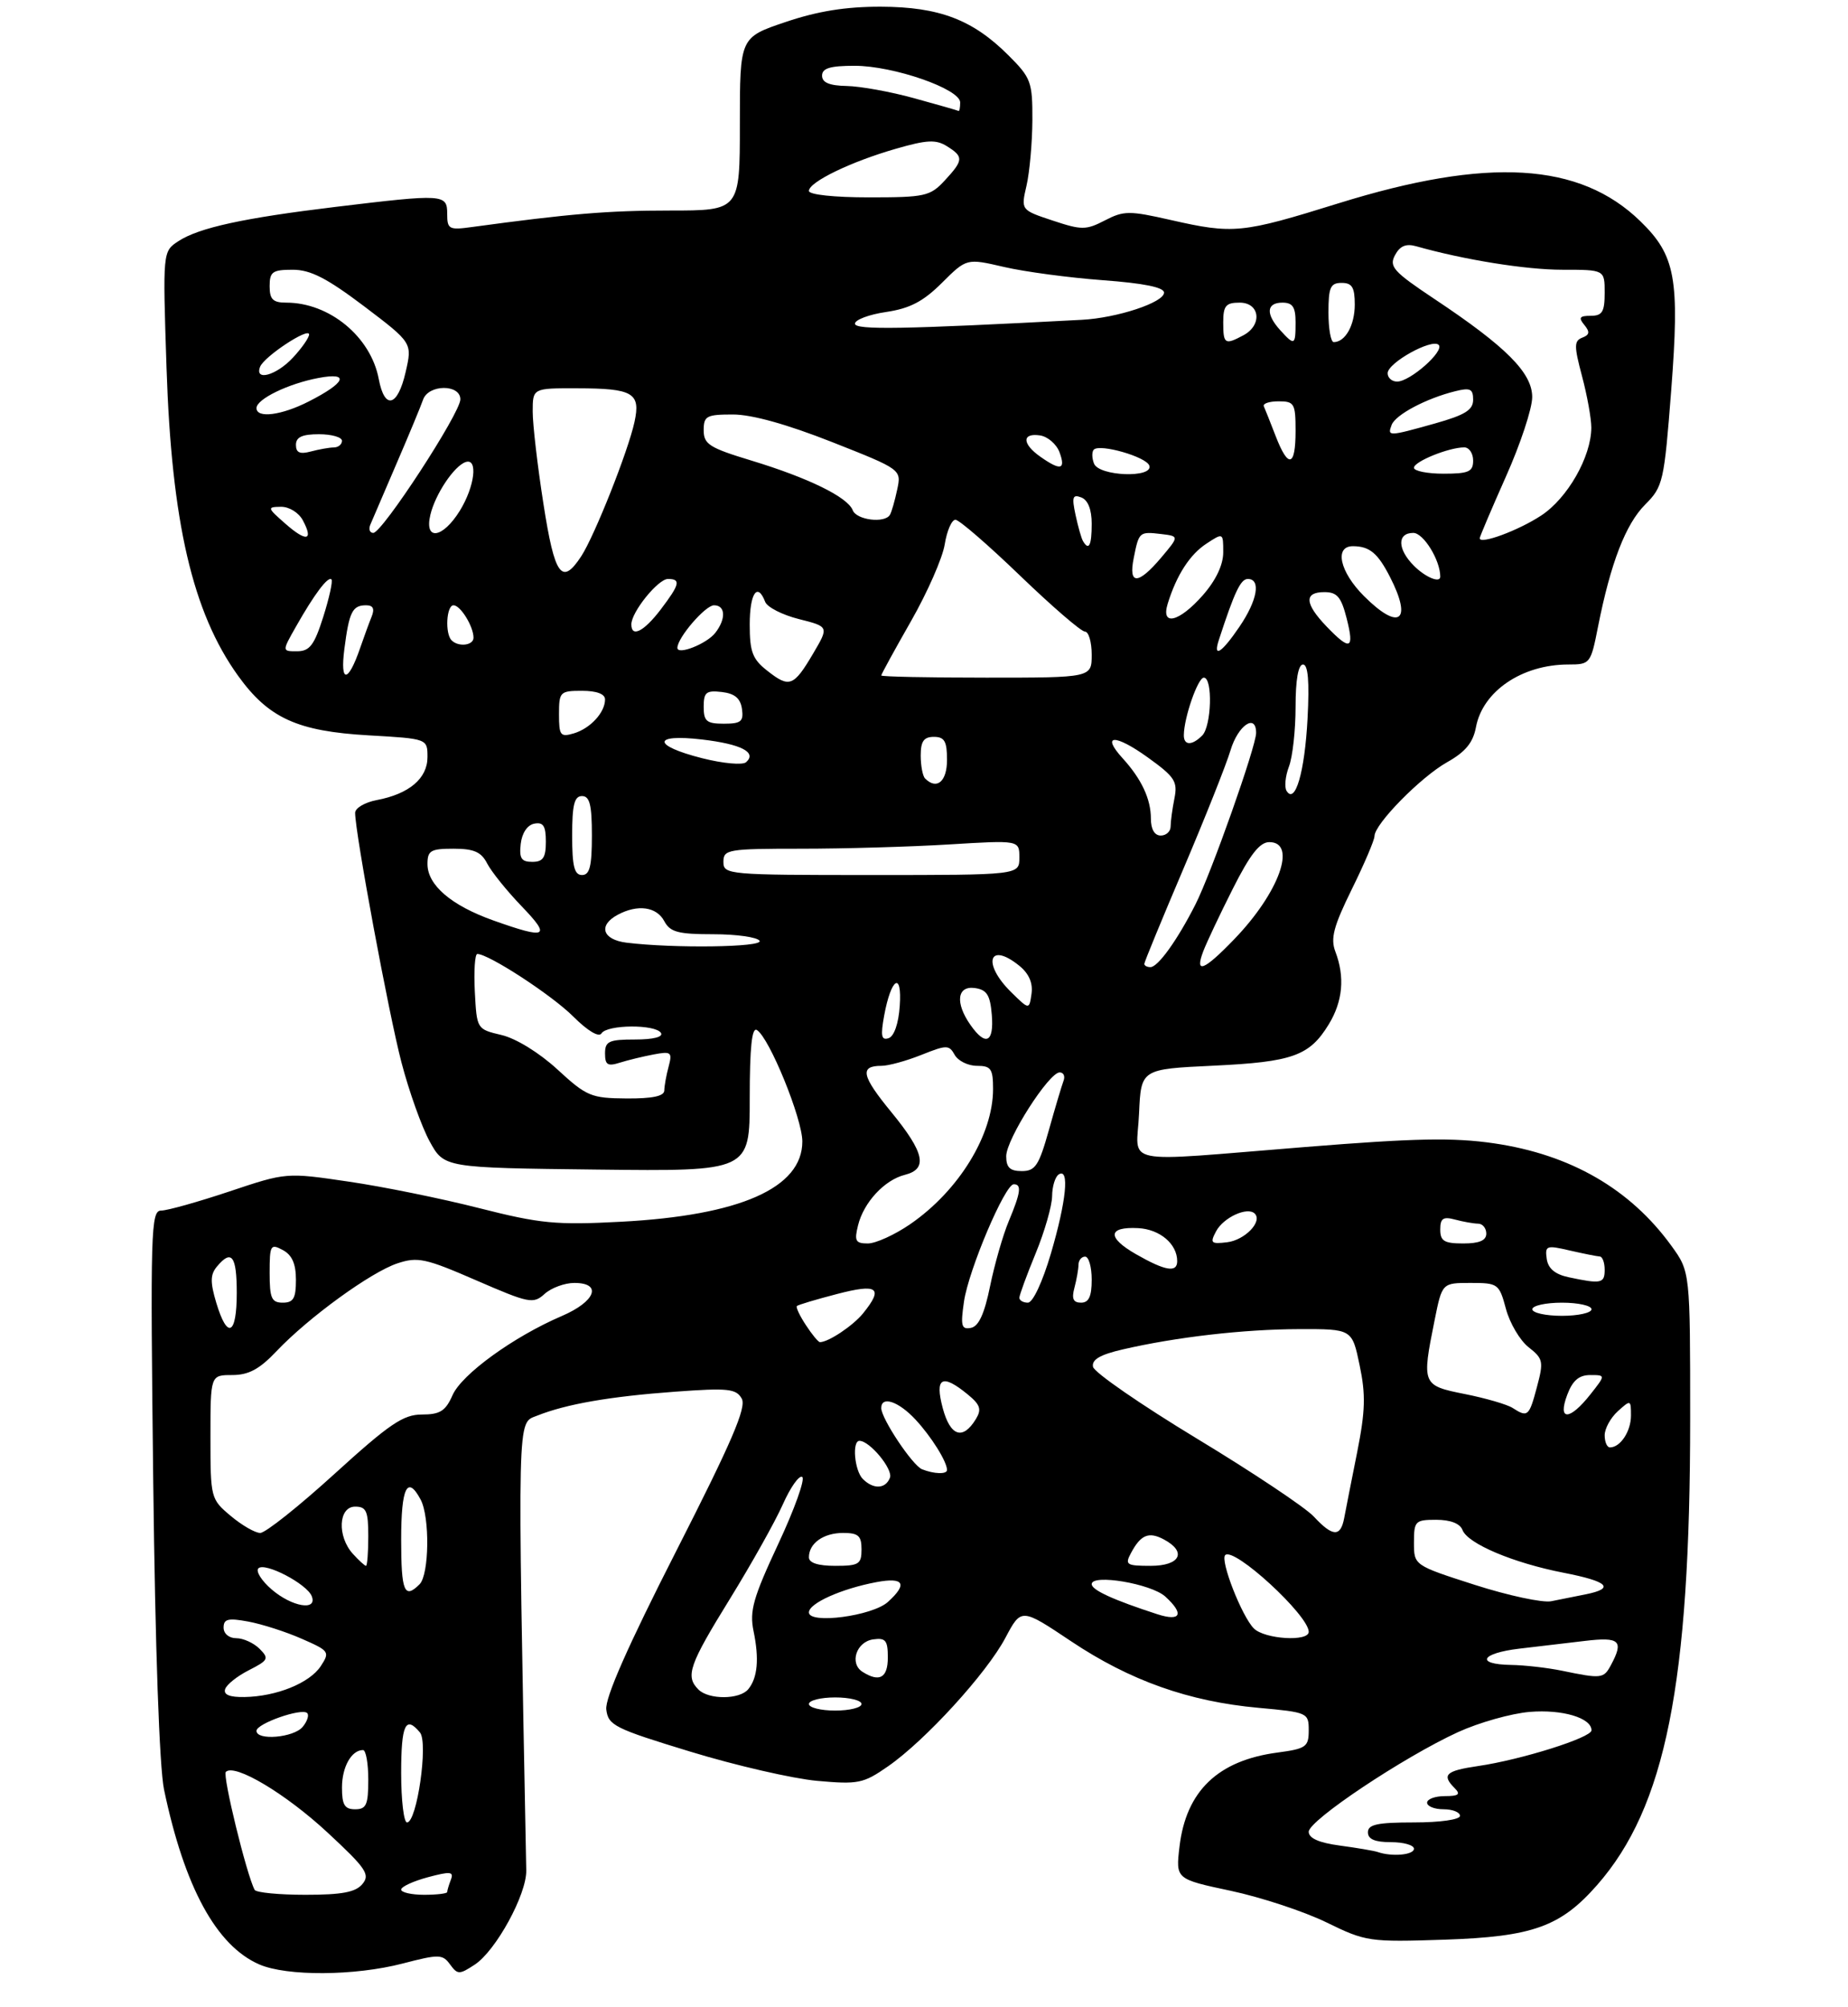 <?xml version="1.0" encoding="UTF-8" standalone="no"?>
<!DOCTYPE svg PUBLIC "-//W3C//DTD SVG 1.1//EN" "http://www.w3.org/Graphics/SVG/1.1/DTD/svg11.dtd" >
<svg xmlns="http://www.w3.org/2000/svg" xmlns:xlink="http://www.w3.org/1999/xlink" version="1.1" viewBox="0 0 281 305">
 <g >
 <path fill="currentColor"
d=" M 61.21 298.45 C 66.75 297.01 67.29 297.02 68.43 298.58 C 69.58 300.15 69.84 300.15 72.18 298.62 C 75.40 296.51 80.09 287.94 80.02 284.30 C 78.67 213.86 78.61 216.40 81.66 215.18 C 86.10 213.41 92.70 212.26 102.66 211.53 C 110.72 210.94 111.94 211.07 112.79 212.59 C 113.53 213.92 111.28 219.15 102.82 235.76 C 95.44 250.24 91.99 258.07 92.19 259.83 C 92.48 262.25 93.42 262.72 105.00 266.25 C 111.88 268.35 120.53 270.34 124.24 270.68 C 130.50 271.24 131.27 271.09 135.02 268.48 C 140.68 264.56 150.04 254.32 152.89 248.92 C 155.29 244.40 155.29 244.40 162.89 249.48 C 171.83 255.45 180.76 258.62 191.35 259.58 C 198.85 260.26 199.00 260.33 199.00 263.01 C 199.00 265.51 198.60 265.80 194.25 266.38 C 185.19 267.58 180.35 272.23 179.35 280.68 C 178.77 285.61 178.77 285.61 187.13 287.39 C 191.74 288.37 198.28 290.53 201.69 292.19 C 207.71 295.13 208.19 295.20 219.69 294.82 C 233.06 294.37 237.29 292.85 242.85 286.52 C 253.26 274.66 257.00 255.94 257.00 215.69 C 257.00 193.30 257.00 193.30 254.15 189.36 C 247.89 180.72 238.81 175.48 227.17 173.78 C 220.99 172.88 215.25 172.99 198.47 174.34 C 169.71 176.64 172.85 177.27 173.20 169.25 C 173.50 162.50 173.50 162.50 184.50 161.98 C 196.56 161.41 199.12 160.49 202.05 155.69 C 204.18 152.20 204.52 148.49 203.05 144.64 C 202.29 142.64 202.77 140.81 205.55 135.16 C 207.45 131.32 209.00 127.68 209.00 127.09 C 209.00 125.26 216.02 118.12 220.03 115.86 C 222.83 114.29 223.99 112.88 224.43 110.52 C 225.46 105.05 231.44 101.00 238.49 101.00 C 241.79 101.00 241.88 100.89 242.99 95.25 C 244.91 85.57 247.19 79.66 250.16 76.69 C 252.88 73.96 253.04 73.27 254.12 59.29 C 255.42 42.33 254.78 38.83 249.42 33.62 C 240.20 24.66 226.23 23.84 203.50 30.91 C 188.81 35.48 187.55 35.60 178.02 33.44 C 171.73 32.01 170.88 32.01 168.01 33.50 C 165.12 34.99 164.48 34.99 160.05 33.52 C 155.23 31.92 155.23 31.92 156.09 28.21 C 156.56 26.17 156.96 21.70 156.98 18.28 C 157.00 12.45 156.78 11.84 153.35 8.42 C 147.92 2.99 142.83 1.05 133.94 1.02 C 128.61 1.01 124.35 1.69 119.44 3.35 C 112.50 5.69 112.50 5.69 112.50 18.85 C 112.50 32.00 112.50 32.00 101.82 32.00 C 92.43 32.00 86.60 32.49 71.75 34.51 C 68.28 34.99 68.00 34.84 68.00 32.51 C 68.00 29.49 67.49 29.46 51.00 31.45 C 37.01 33.14 30.26 34.61 27.12 36.66 C 24.74 38.22 24.74 38.22 25.32 55.86 C 26.09 79.37 29.27 93.07 36.19 102.70 C 40.83 109.15 45.20 111.15 56.06 111.77 C 65.00 112.28 65.00 112.28 65.00 115.08 C 65.00 118.32 62.21 120.68 57.28 121.61 C 55.48 121.95 54.00 122.82 54.00 123.55 C 54.00 126.60 59.11 154.11 61.05 161.50 C 62.20 165.90 64.13 171.30 65.34 173.50 C 67.54 177.50 67.54 177.50 90.77 177.77 C 114.00 178.04 114.00 178.04 114.00 166.96 C 114.00 159.19 114.33 156.08 115.09 156.56 C 116.99 157.73 122.00 170.03 122.00 173.50 C 122.00 180.56 112.53 184.75 94.40 185.70 C 84.54 186.22 82.16 185.99 72.90 183.64 C 67.18 182.18 58.23 180.36 53.01 179.60 C 43.53 178.20 43.53 178.20 34.87 181.10 C 30.10 182.69 25.44 184.00 24.51 184.00 C 22.93 184.00 22.85 186.94 23.30 225.25 C 23.60 250.57 24.24 268.62 24.94 272.00 C 28.05 286.85 32.90 295.74 39.42 298.58 C 43.60 300.40 53.92 300.34 61.21 298.45 Z  M 38.72 287.25 C 37.49 284.94 33.81 269.86 34.34 269.32 C 35.67 267.99 43.45 272.63 49.83 278.56 C 55.68 283.99 56.31 284.92 55.11 286.36 C 54.08 287.61 51.99 288.00 46.44 288.00 C 42.41 288.00 38.94 287.66 38.72 287.25 Z  M 61.00 287.21 C 61.00 286.77 62.83 285.93 65.06 285.33 C 68.50 284.41 69.03 284.47 68.56 285.70 C 68.25 286.51 68.00 287.35 68.00 287.58 C 68.00 287.81 66.42 288.00 64.50 288.00 C 62.58 288.00 61.00 287.64 61.00 287.21 Z  M 209.50 281.50 C 208.95 281.31 206.36 280.87 203.75 280.52 C 200.54 280.09 199.00 279.40 199.00 278.42 C 199.00 276.69 213.44 267.06 221.71 263.27 C 224.89 261.82 229.80 260.43 232.61 260.20 C 237.56 259.79 242.00 261.11 242.00 263.00 C 242.00 264.11 231.34 267.47 224.75 268.43 C 219.82 269.15 219.17 269.77 221.20 271.80 C 222.13 272.73 221.80 273.00 219.70 273.00 C 218.22 273.00 217.00 273.45 217.00 274.00 C 217.00 274.55 218.12 275.00 219.50 275.00 C 220.88 275.00 222.00 275.45 222.00 276.00 C 222.00 276.57 219.00 277.00 215.00 277.00 C 209.44 277.00 208.00 277.31 208.00 278.50 C 208.00 279.55 209.06 280.00 211.50 280.00 C 213.43 280.00 215.00 280.45 215.00 281.00 C 215.00 281.94 211.68 282.25 209.50 281.50 Z  M 61.00 269.50 C 61.00 262.13 61.67 260.69 63.86 263.33 C 65.14 264.87 63.40 277.00 61.89 277.00 C 61.40 277.00 61.00 273.62 61.00 269.50 Z  M 52.00 271.70 C 52.00 268.57 53.44 266.00 55.20 266.00 C 55.64 266.00 56.00 268.02 56.00 270.50 C 56.00 274.33 55.70 275.00 54.00 275.00 C 52.40 275.00 52.00 274.33 52.00 271.70 Z  M 39.00 263.08 C 39.00 261.97 45.89 259.56 46.71 260.38 C 47.03 260.69 46.72 261.64 46.02 262.48 C 44.66 264.12 39.00 264.60 39.00 263.08 Z  M 123.00 259.00 C 123.00 258.45 124.80 258.00 127.00 258.00 C 129.20 258.00 131.00 258.45 131.00 259.00 C 131.00 259.55 129.20 260.00 127.00 260.00 C 124.80 260.00 123.00 259.55 123.00 259.00 Z  M 34.23 256.75 C 34.44 256.06 36.07 254.76 37.85 253.86 C 40.81 252.35 40.94 252.09 39.47 250.61 C 38.58 249.72 36.99 249.00 35.93 249.00 C 34.82 249.00 34.00 248.31 34.00 247.39 C 34.00 246.07 34.68 245.90 37.75 246.47 C 39.81 246.85 43.47 248.02 45.87 249.08 C 50.08 250.92 50.19 251.08 48.77 253.25 C 47.07 255.82 42.04 257.86 37.17 257.94 C 34.94 257.98 33.96 257.59 34.23 256.75 Z  M 106.20 256.80 C 104.18 254.78 104.78 253.07 110.97 243.05 C 114.25 237.73 117.88 231.26 119.03 228.67 C 120.18 226.08 121.51 224.19 121.98 224.49 C 122.46 224.78 120.82 229.37 118.34 234.67 C 114.52 242.85 113.95 244.86 114.58 247.91 C 115.46 252.14 115.20 255.02 113.78 256.75 C 112.48 258.34 107.77 258.37 106.20 256.80 Z  M 131.15 254.11 C 129.13 252.83 130.20 249.55 132.76 249.18 C 134.66 248.91 135.00 249.32 135.00 251.93 C 135.00 255.03 133.73 255.75 131.15 254.11 Z  M 237.50 253.94 C 235.30 253.49 231.81 253.09 229.75 253.06 C 224.30 252.97 225.16 251.29 231.00 250.59 C 233.75 250.27 238.25 249.73 241.00 249.41 C 246.29 248.78 246.94 249.38 244.96 253.07 C 243.85 255.15 243.53 255.19 237.50 253.94 Z  M 190.66 247.52 C 188.83 245.69 185.50 237.17 186.30 236.37 C 187.61 235.06 199.00 245.52 199.00 248.03 C 199.00 249.57 192.30 249.15 190.66 247.52 Z  M 123.00 245.08 C 123.00 243.69 127.94 241.48 133.25 240.48 C 137.45 239.69 138.06 240.73 135.01 243.49 C 132.64 245.63 123.00 246.90 123.00 245.08 Z  M 176.00 245.36 C 169.31 243.19 166.00 241.68 166.00 240.78 C 166.00 239.19 175.02 240.71 177.18 242.66 C 180.10 245.31 179.57 246.51 176.00 245.36 Z  M 41.31 241.59 C 39.76 240.26 38.86 238.81 39.29 238.38 C 40.27 237.40 46.69 240.75 47.41 242.63 C 48.28 244.90 44.38 244.23 41.31 241.59 Z  M 224.25 240.89 C 215.00 237.92 215.00 237.92 215.00 234.46 C 215.00 231.19 215.19 231.00 218.39 231.00 C 220.54 231.00 222.01 231.57 222.38 232.55 C 223.18 234.64 230.11 237.56 237.75 239.05 C 244.54 240.37 245.63 241.42 241.12 242.33 C 239.53 242.64 237.17 243.12 235.87 243.38 C 234.56 243.64 229.34 242.52 224.25 240.89 Z  M 61.00 234.00 C 61.00 226.07 61.94 224.15 63.96 227.93 C 65.38 230.59 65.27 239.33 63.80 240.80 C 61.49 243.11 61.00 241.93 61.00 234.00 Z  M 53.65 236.17 C 51.24 233.50 51.46 229.00 54.00 229.00 C 55.70 229.00 56.00 229.67 56.00 233.50 C 56.00 235.97 55.84 238.00 55.65 238.00 C 55.47 238.00 54.57 237.18 53.65 236.17 Z  M 123.00 236.70 C 123.00 234.57 125.21 233.00 128.20 233.00 C 130.52 233.00 131.00 233.43 131.00 235.50 C 131.00 237.75 130.60 238.00 127.00 238.00 C 124.38 238.00 123.00 237.55 123.00 236.70 Z  M 171.97 236.06 C 173.46 233.26 174.68 232.76 176.98 233.99 C 180.52 235.88 179.46 238.00 174.96 238.00 C 171.28 238.00 171.02 237.83 171.97 236.06 Z  M 35.08 230.41 C 32.04 227.86 32.00 227.69 32.00 218.41 C 32.00 209.00 32.00 209.00 35.30 209.00 C 37.80 209.00 39.45 208.12 42.05 205.37 C 46.93 200.23 56.41 193.35 60.44 192.02 C 63.52 191.00 64.72 191.26 72.42 194.61 C 80.46 198.10 81.09 198.23 82.82 196.66 C 83.83 195.75 85.86 195.00 87.33 195.00 C 91.63 195.00 90.56 197.83 85.42 200.03 C 78.10 203.17 70.22 208.87 68.81 212.06 C 67.75 214.47 66.91 215.00 64.15 215.00 C 61.32 215.00 59.23 216.42 50.89 224.00 C 45.45 228.95 40.36 233.00 39.57 233.00 C 38.79 233.00 36.77 231.83 35.08 230.41 Z  M 199.77 230.51 C 198.50 229.14 190.50 223.80 181.98 218.65 C 173.47 213.50 166.36 208.59 166.20 207.75 C 165.98 206.66 167.27 205.90 170.70 205.11 C 178.80 203.23 189.11 202.04 197.54 202.02 C 205.59 202.00 205.59 202.00 206.74 207.51 C 207.68 211.99 207.61 214.47 206.36 220.76 C 205.51 225.02 204.62 229.51 204.39 230.75 C 203.84 233.66 202.63 233.59 199.77 230.51 Z  M 131.20 224.80 C 129.93 223.53 129.53 219.00 130.69 219.00 C 132.25 219.00 135.82 223.32 135.32 224.61 C 134.66 226.32 132.81 226.41 131.20 224.80 Z  M 140.20 223.32 C 138.75 222.74 134.00 215.61 134.00 214.02 C 134.00 212.12 136.62 212.99 139.19 215.75 C 141.60 218.33 144.00 222.17 144.00 223.43 C 144.00 224.11 142.02 224.05 140.20 223.32 Z  M 244.00 218.15 C 244.00 217.14 244.90 215.50 246.00 214.50 C 247.95 212.74 248.00 212.75 248.00 215.15 C 248.00 217.55 246.39 220.00 244.80 220.00 C 244.36 220.00 244.00 219.17 244.00 218.15 Z  M 143.35 214.03 C 142.11 209.37 143.24 208.74 147.14 211.94 C 149.06 213.51 149.29 214.21 148.39 215.69 C 146.40 218.95 144.50 218.32 143.35 214.03 Z  M 230.00 214.00 C 229.18 213.47 225.91 212.52 222.75 211.89 C 216.23 210.59 216.17 210.45 218.14 200.67 C 219.28 195.00 219.28 195.00 223.60 195.00 C 227.79 195.00 227.96 195.12 228.99 198.95 C 229.57 201.12 231.12 203.74 232.43 204.77 C 234.65 206.51 234.74 206.94 233.70 210.82 C 232.51 215.30 232.30 215.48 230.00 214.00 Z  M 238.31 212.00 C 239.12 209.84 240.09 209.00 241.80 209.00 C 244.15 209.00 244.15 209.00 241.83 211.94 C 238.66 215.96 236.80 215.99 238.31 212.00 Z  M 122.54 201.41 C 121.60 199.99 120.99 198.68 121.17 198.51 C 121.35 198.33 124.09 197.51 127.25 196.69 C 133.48 195.06 134.39 195.73 131.23 199.63 C 129.71 201.50 125.97 204.00 124.68 204.00 C 124.43 204.00 123.47 202.84 122.54 201.41 Z  M 32.89 198.03 C 31.95 194.89 31.97 193.74 32.97 192.53 C 35.21 189.83 36.00 190.87 36.00 196.50 C 36.00 202.95 34.58 203.65 32.89 198.03 Z  M 146.58 197.83 C 147.28 193.03 152.81 180.00 154.15 180.00 C 155.38 180.00 155.21 181.26 153.39 185.61 C 152.50 187.73 151.23 192.17 150.55 195.48 C 149.69 199.70 148.82 201.60 147.64 201.83 C 146.19 202.11 146.04 201.54 146.58 197.83 Z  M 233.00 199.00 C 233.00 198.45 235.03 198.00 237.50 198.00 C 239.97 198.00 242.00 198.45 242.00 199.00 C 242.00 199.55 239.97 200.00 237.50 200.00 C 235.03 200.00 233.00 199.55 233.00 199.00 Z  M 41.00 193.46 C 41.00 189.24 41.14 189.00 43.00 190.00 C 44.41 190.75 45.00 192.09 45.00 194.54 C 45.00 197.33 44.62 198.00 43.00 198.00 C 41.29 198.00 41.00 197.33 41.00 193.46 Z  M 155.00 197.25 C 155.01 196.84 156.12 193.80 157.48 190.50 C 158.84 187.20 159.96 183.29 159.98 181.81 C 159.99 180.33 160.45 178.84 161.00 178.50 C 162.65 177.48 162.14 182.55 159.80 190.52 C 158.52 194.86 157.05 198.00 156.30 198.00 C 155.58 198.00 155.00 197.66 155.00 197.25 Z  M 163.37 195.75 C 163.70 194.51 163.98 192.94 163.99 192.25 C 163.99 191.56 164.45 191.00 165.00 191.00 C 165.55 191.00 166.00 192.57 166.00 194.50 C 166.00 197.06 165.56 198.00 164.38 198.00 C 163.19 198.00 162.93 197.40 163.37 195.75 Z  M 238.50 194.13 C 236.45 193.69 235.40 192.81 235.19 191.34 C 234.91 189.33 235.14 189.24 238.69 190.07 C 240.79 190.55 242.84 190.96 243.25 190.98 C 243.66 190.99 244.00 191.90 244.00 193.00 C 244.00 195.08 243.48 195.19 238.50 194.13 Z  M 172.75 190.64 C 168.30 188.10 168.43 186.43 173.06 186.67 C 176.36 186.84 179.00 189.07 179.00 191.69 C 179.00 193.48 177.19 193.18 172.75 190.64 Z  M 130.47 186.25 C 131.33 182.75 134.50 179.34 137.59 178.57 C 141.12 177.68 140.58 175.20 135.55 169.06 C 130.99 163.51 130.67 162.00 134.04 162.00 C 135.10 162.00 137.82 161.25 140.10 160.34 C 143.96 158.80 144.31 158.80 145.17 160.34 C 145.68 161.25 147.20 162.00 148.55 162.00 C 150.69 162.00 151.00 162.45 151.00 165.53 C 151.00 172.50 145.80 180.98 138.40 186.07 C 136.06 187.68 133.16 189.00 131.96 189.00 C 130.09 189.00 129.88 188.62 130.47 186.25 Z  M 184.92 187.14 C 186.05 185.03 189.70 183.37 190.79 184.46 C 192.01 185.68 189.28 188.50 186.57 188.82 C 184.13 189.11 183.96 188.94 184.92 187.14 Z  M 219.00 186.88 C 219.00 185.18 219.44 184.88 221.25 185.37 C 222.49 185.70 224.06 185.98 224.75 185.99 C 225.44 185.99 226.00 186.68 226.00 187.50 C 226.00 188.55 224.94 189.00 222.50 189.00 C 219.60 189.00 219.00 188.64 219.00 186.88 Z  M 153.00 175.74 C 153.00 173.16 159.49 163.00 161.13 163.00 C 161.73 163.00 161.99 163.59 161.71 164.30 C 161.44 165.02 160.43 168.39 159.48 171.80 C 157.97 177.17 157.42 178.00 155.37 178.00 C 153.57 178.00 153.00 177.45 153.00 175.74 Z  M 84.77 162.56 C 82.01 160.02 78.47 157.84 76.27 157.32 C 72.50 156.43 72.50 156.43 72.20 150.72 C 72.04 147.57 72.21 145.00 72.58 145.00 C 74.31 145.00 83.94 151.27 87.18 154.52 C 89.37 156.70 91.06 157.71 91.46 157.07 C 92.29 155.72 99.67 155.66 100.50 157.00 C 100.88 157.61 99.34 158.00 96.56 158.00 C 92.58 158.00 92.00 158.27 92.00 160.12 C 92.00 161.86 92.40 162.11 94.25 161.52 C 95.49 161.13 97.81 160.57 99.40 160.27 C 102.06 159.77 102.25 159.93 101.67 162.11 C 101.31 163.43 101.02 165.06 101.01 165.75 C 101.00 166.61 99.20 166.99 95.25 166.96 C 89.88 166.92 89.19 166.63 84.77 162.56 Z  M 134.44 154.38 C 135.50 148.60 137.19 147.56 136.81 152.92 C 136.63 155.58 135.95 157.53 135.11 157.80 C 134.02 158.16 133.88 157.45 134.44 154.38 Z  M 147.56 155.78 C 145.20 152.42 145.53 149.79 148.25 150.18 C 150.06 150.44 150.56 151.24 150.81 154.25 C 151.16 158.48 149.87 159.08 147.56 155.78 Z  M 153.75 150.80 C 149.31 146.43 150.36 143.04 154.99 146.79 C 156.45 147.97 157.08 149.41 156.85 151.04 C 156.50 153.50 156.50 153.50 153.75 150.80 Z  M 174.00 146.50 C 174.00 146.23 176.68 139.72 179.95 132.04 C 183.22 124.36 186.44 116.26 187.11 114.04 C 188.25 110.23 191.00 108.37 191.00 111.40 C 191.00 113.44 184.18 132.73 181.78 137.46 C 179.05 142.85 176.08 147.00 174.93 147.00 C 174.42 147.00 174.00 146.78 174.00 146.50 Z  M 182.96 144.60 C 183.46 143.28 185.48 139.00 187.45 135.10 C 190.08 129.88 191.55 128.00 193.01 128.00 C 197.27 128.00 194.50 135.68 187.68 142.75 C 183.05 147.55 181.63 148.11 182.96 144.60 Z  M 95.25 143.28 C 91.59 142.82 90.92 140.65 93.93 139.04 C 96.95 137.42 99.83 137.81 101.00 140.00 C 101.90 141.68 103.09 142.00 108.48 142.00 C 112.00 142.00 115.16 142.45 115.50 143.00 C 116.11 143.98 102.44 144.17 95.25 143.28 Z  M 75.06 139.92 C 68.63 137.64 65.00 134.54 65.00 131.33 C 65.00 129.28 65.48 129.00 68.96 129.00 C 72.07 129.00 73.18 129.49 74.08 131.25 C 74.72 132.49 77.07 135.41 79.32 137.75 C 83.85 142.45 83.17 142.80 75.06 139.92 Z  M 87.00 127.00 C 87.00 122.33 87.33 121.00 88.50 121.00 C 89.67 121.00 90.00 122.33 90.00 127.00 C 90.00 131.67 89.67 133.00 88.50 133.00 C 87.33 133.00 87.00 131.67 87.00 127.00 Z  M 110.00 131.00 C 110.00 129.11 110.67 129.00 121.84 129.00 C 128.36 129.00 138.48 128.71 144.34 128.35 C 155.00 127.70 155.00 127.70 155.00 130.35 C 155.00 133.00 155.00 133.00 132.50 133.00 C 110.67 133.00 110.00 132.94 110.00 131.00 Z  M 79.18 128.26 C 79.37 126.61 80.19 125.39 81.25 125.19 C 82.61 124.93 83.00 125.54 83.00 127.93 C 83.00 130.37 82.57 131.00 80.93 131.00 C 79.27 131.00 78.93 130.46 79.18 128.26 Z  M 175.00 124.43 C 175.00 121.45 173.58 118.41 170.70 115.25 C 167.38 111.60 169.52 111.53 174.52 115.12 C 178.64 118.08 179.09 118.78 178.58 121.35 C 178.26 122.95 178.00 124.87 178.00 125.62 C 178.00 126.38 177.32 127.00 176.50 127.00 C 175.56 127.00 175.00 126.05 175.00 124.43 Z  M 195.63 120.21 C 195.28 119.64 195.44 117.98 195.99 116.52 C 196.55 115.06 197.00 110.97 197.00 107.43 C 197.00 103.33 197.41 101.00 198.13 101.00 C 198.90 101.00 199.12 103.55 198.82 109.25 C 198.39 117.34 196.94 122.33 195.63 120.21 Z  M 140.67 118.33 C 140.30 117.97 140.00 116.39 140.00 114.83 C 140.00 112.67 140.47 112.00 142.00 112.00 C 143.62 112.00 144.00 112.67 144.00 115.50 C 144.00 118.79 142.45 120.11 140.67 118.33 Z  M 106.75 115.24 C 99.16 113.32 99.15 111.51 106.74 112.40 C 112.70 113.10 115.13 114.35 113.45 115.85 C 112.92 116.32 109.95 116.05 106.75 115.24 Z  M 180.01 111.75 C 180.02 109.11 182.14 103.00 183.05 103.00 C 184.43 103.00 184.22 110.38 182.80 111.80 C 181.25 113.35 180.00 113.33 180.01 111.75 Z  M 85.00 108.57 C 85.00 105.16 85.15 105.00 88.50 105.00 C 90.72 105.00 92.00 105.48 92.00 106.31 C 92.00 108.29 89.77 110.72 87.25 111.47 C 85.21 112.07 85.00 111.80 85.00 108.57 Z  M 107.00 107.43 C 107.00 105.22 107.38 104.91 109.75 105.18 C 111.72 105.41 112.59 106.14 112.82 107.75 C 113.09 109.66 112.68 110.00 110.07 110.00 C 107.44 110.00 107.00 109.63 107.00 107.43 Z  M 116.67 101.95 C 114.42 100.19 114.00 99.08 114.00 94.93 C 114.00 90.17 115.18 88.43 116.35 91.48 C 116.66 92.29 118.97 93.47 121.49 94.10 C 126.05 95.25 126.05 95.25 123.64 99.34 C 120.68 104.36 120.03 104.60 116.67 101.95 Z  M 52.36 98.67 C 53.09 92.99 53.58 92.00 55.67 92.00 C 56.74 92.00 57.00 92.53 56.50 93.75 C 56.11 94.71 55.33 96.85 54.76 98.50 C 52.93 103.82 51.69 103.90 52.36 98.67 Z  M 134.00 102.67 C 134.00 102.49 136.03 98.78 138.52 94.42 C 141.01 90.06 143.32 84.81 143.65 82.75 C 143.98 80.69 144.71 79.00 145.28 79.00 C 145.84 79.00 150.26 82.83 155.11 87.50 C 159.96 92.17 164.40 96.00 164.97 96.00 C 165.53 96.00 166.00 97.58 166.00 99.50 C 166.00 103.00 166.00 103.00 150.00 103.00 C 141.20 103.00 134.00 102.85 134.00 102.67 Z  M 45.00 95.25 C 47.79 90.32 49.88 87.54 50.40 88.07 C 50.63 88.31 50.07 90.86 49.16 93.74 C 47.79 98.06 47.09 98.98 45.19 98.99 C 42.87 99.00 42.87 99.00 45.00 95.25 Z  M 103.00 98.47 C 103.00 96.94 107.25 92.00 108.57 92.00 C 110.33 92.00 110.42 94.08 108.75 96.21 C 107.44 97.87 103.00 99.62 103.00 98.47 Z  M 185.34 97.25 C 187.72 89.95 188.65 88.00 189.74 88.00 C 191.77 88.00 191.20 91.25 188.46 95.27 C 185.76 99.25 184.40 100.11 185.34 97.25 Z  M 68.67 97.33 C 67.64 96.30 67.88 92.00 68.96 92.00 C 70.02 92.00 72.00 95.22 72.00 96.93 C 72.00 98.11 69.72 98.38 68.67 97.33 Z  M 201.69 95.20 C 198.37 91.73 198.27 90.00 201.38 90.00 C 203.32 90.00 203.94 90.74 204.77 94.00 C 205.97 98.73 205.32 98.98 201.69 95.20 Z  M 96.00 94.90 C 96.00 93.03 100.06 88.00 101.57 88.00 C 103.57 88.00 103.37 88.82 100.45 92.66 C 97.90 96.00 96.00 96.96 96.00 94.90 Z  M 177.56 91.75 C 178.90 87.42 180.92 84.28 183.45 82.63 C 185.99 80.96 186.00 80.97 186.00 83.94 C 186.00 85.86 184.89 88.20 182.90 90.47 C 179.29 94.57 176.48 95.25 177.56 91.75 Z  M 207.40 90.60 C 203.70 86.90 202.85 82.99 205.75 83.02 C 208.26 83.04 209.50 84.07 211.36 87.70 C 214.82 94.45 212.76 95.96 207.40 90.60 Z  M 172.39 84.82 C 173.18 80.83 173.24 80.78 176.56 81.17 C 179.31 81.50 179.31 81.50 176.57 84.75 C 173.05 88.91 171.56 88.94 172.39 84.82 Z  M 215.00 86.00 C 212.47 83.47 212.42 81.00 214.90 81.00 C 216.45 81.00 219.00 85.14 219.00 87.65 C 219.00 88.68 216.75 87.75 215.00 86.00 Z  M 82.63 76.56 C 81.73 70.82 81.00 64.52 81.00 62.56 C 81.00 59.00 81.00 59.00 87.75 59.02 C 96.26 59.03 97.44 59.72 96.48 64.13 C 95.52 68.56 90.41 81.44 88.38 84.55 C 85.42 89.06 84.34 87.56 82.63 76.56 Z  M 164.68 82.25 C 164.43 81.84 163.92 80.04 163.54 78.25 C 162.96 75.54 163.10 75.10 164.42 75.61 C 165.43 76.00 166.00 77.44 166.00 79.61 C 166.00 82.91 165.57 83.77 164.68 82.25 Z  M 43.37 79.58 C 40.62 77.17 40.60 77.06 42.71 77.03 C 43.96 77.01 45.42 77.91 46.05 79.09 C 47.72 82.21 46.59 82.42 43.37 79.58 Z  M 225.00 81.81 C 225.00 81.59 226.79 77.37 228.98 72.45 C 231.18 67.53 232.98 62.09 232.98 60.37 C 233.00 56.68 229.02 52.69 218.05 45.40 C 211.87 41.28 211.19 40.52 212.12 38.78 C 212.87 37.38 213.79 36.99 215.34 37.43 C 222.63 39.49 232.00 41.00 237.57 41.00 C 244.00 41.00 244.00 41.00 244.00 44.50 C 244.00 47.40 243.64 48.00 241.88 48.00 C 240.18 48.00 239.99 48.28 240.90 49.38 C 241.78 50.45 241.71 50.90 240.60 51.32 C 239.34 51.81 239.33 52.57 240.56 57.19 C 241.34 60.11 241.97 63.62 241.97 65.00 C 241.95 69.44 238.35 75.74 234.33 78.37 C 230.85 80.65 225.00 82.81 225.00 81.81 Z  M 56.31 79.75 C 56.60 79.06 58.39 74.90 60.28 70.50 C 62.18 66.10 64.00 61.71 64.33 60.75 C 65.14 58.40 70.00 58.36 70.00 60.70 C 70.00 62.78 58.12 81.00 56.76 81.00 C 56.22 81.00 56.02 80.44 56.31 79.75 Z  M 65.44 78.25 C 66.19 75.10 69.06 70.81 70.81 70.23 C 72.72 69.59 72.19 73.95 69.92 77.63 C 67.30 81.86 64.49 82.25 65.44 78.25 Z  M 129.66 77.55 C 128.89 75.56 122.93 72.64 114.24 70.00 C 107.87 68.07 107.00 67.52 107.00 65.40 C 107.00 63.23 107.42 63.00 111.45 63.00 C 114.32 63.00 119.66 64.49 126.49 67.18 C 137.08 71.36 137.08 71.36 136.42 74.43 C 136.06 76.12 135.57 77.84 135.32 78.25 C 134.54 79.58 130.23 79.05 129.66 77.55 Z  M 166.35 70.46 C 166.02 69.61 166.01 68.66 166.32 68.34 C 167.26 67.41 174.31 69.44 174.76 70.77 C 175.40 72.70 167.09 72.40 166.35 70.46 Z  M 215.00 71.10 C 215.00 70.15 220.32 68.00 222.65 68.00 C 223.39 68.00 224.00 68.90 224.00 70.00 C 224.00 71.70 223.33 72.00 219.50 72.00 C 217.03 72.00 215.00 71.59 215.00 71.10 Z  M 158.22 69.44 C 155.40 67.47 155.36 65.77 158.14 66.18 C 159.32 66.36 160.65 67.51 161.11 68.75 C 162.08 71.39 161.28 71.59 158.22 69.44 Z  M 193.96 66.25 C 193.16 64.19 192.36 62.16 192.17 61.75 C 191.99 61.34 193.00 61.00 194.42 61.00 C 196.81 61.00 197.00 61.33 197.00 65.50 C 197.00 70.98 195.89 71.26 193.96 66.25 Z  M 45.00 67.62 C 45.00 66.44 45.94 66.00 48.50 66.00 C 50.42 66.00 52.00 66.45 52.00 67.00 C 52.00 67.55 51.44 68.01 50.75 68.01 C 50.06 68.02 48.49 68.30 47.25 68.63 C 45.60 69.07 45.00 68.81 45.00 67.62 Z  M 211.61 64.58 C 212.20 63.03 216.86 60.56 221.25 59.47 C 223.55 58.89 224.00 59.10 224.00 60.76 C 224.00 62.32 222.76 63.08 218.18 64.37 C 211.11 66.35 210.93 66.36 211.61 64.58 Z  M 39.00 62.03 C 39.00 60.66 43.84 58.31 48.43 57.45 C 53.24 56.54 52.59 58.15 46.97 61.01 C 42.81 63.14 39.00 63.62 39.00 62.03 Z  M 57.59 57.60 C 56.38 51.19 50.10 46.00 43.53 46.00 C 41.50 46.00 41.00 45.51 41.00 43.50 C 41.00 41.31 41.43 41.00 44.51 41.00 C 47.21 41.00 49.69 42.27 55.36 46.55 C 62.70 52.11 62.70 52.11 61.68 56.55 C 60.47 61.84 58.48 62.35 57.59 57.60 Z  M 211.00 56.73 C 211.00 55.14 217.74 51.41 218.76 52.42 C 219.68 53.35 214.42 58.00 212.44 58.00 C 211.65 58.00 211.00 57.43 211.00 56.73 Z  M 39.55 55.75 C 40.17 54.18 47.00 49.68 47.00 50.84 C 47.00 51.32 45.90 52.90 44.55 54.35 C 42.04 57.06 38.67 58.00 39.55 55.75 Z  M 186.00 49.00 C 186.00 46.47 186.39 46.00 188.50 46.00 C 191.59 46.00 191.98 49.41 189.07 50.96 C 186.25 52.47 186.00 52.31 186.00 49.00 Z  M 194.65 50.17 C 192.43 47.71 192.57 46.00 195.00 46.00 C 196.56 46.00 197.00 46.67 197.00 49.00 C 197.00 52.51 196.85 52.59 194.65 50.17 Z  M 202.00 47.50 C 202.00 43.67 202.30 43.00 204.00 43.00 C 205.60 43.00 206.00 43.67 206.00 46.30 C 206.00 49.43 204.56 52.00 202.80 52.00 C 202.36 52.00 202.00 49.98 202.00 47.50 Z  M 130.00 49.20 C 130.00 48.61 132.14 47.80 134.75 47.42 C 138.37 46.88 140.39 45.82 143.24 42.98 C 146.98 39.26 146.98 39.26 152.68 40.58 C 155.81 41.31 162.57 42.21 167.69 42.59 C 173.91 43.05 177.00 43.67 177.00 44.48 C 177.00 45.97 169.87 48.33 164.50 48.61 C 137.35 50.05 130.00 50.18 130.00 49.20 Z  M 123.00 29.02 C 123.00 27.67 129.36 24.58 136.23 22.61 C 140.93 21.25 142.32 21.18 143.98 22.22 C 146.55 23.82 146.52 24.34 143.64 27.45 C 141.43 29.83 140.64 30.00 132.14 30.00 C 126.84 30.00 123.00 29.59 123.00 29.02 Z  M 139.00 14.93 C 135.43 13.94 130.81 13.11 128.75 13.07 C 126.11 13.02 125.00 12.55 125.00 11.50 C 125.00 10.37 126.22 10.00 129.96 10.00 C 135.85 10.00 146.00 13.52 146.00 15.57 C 146.00 16.36 145.89 16.94 145.75 16.86 C 145.61 16.78 142.57 15.91 139.00 14.93 Z "/>
</g>
</svg>